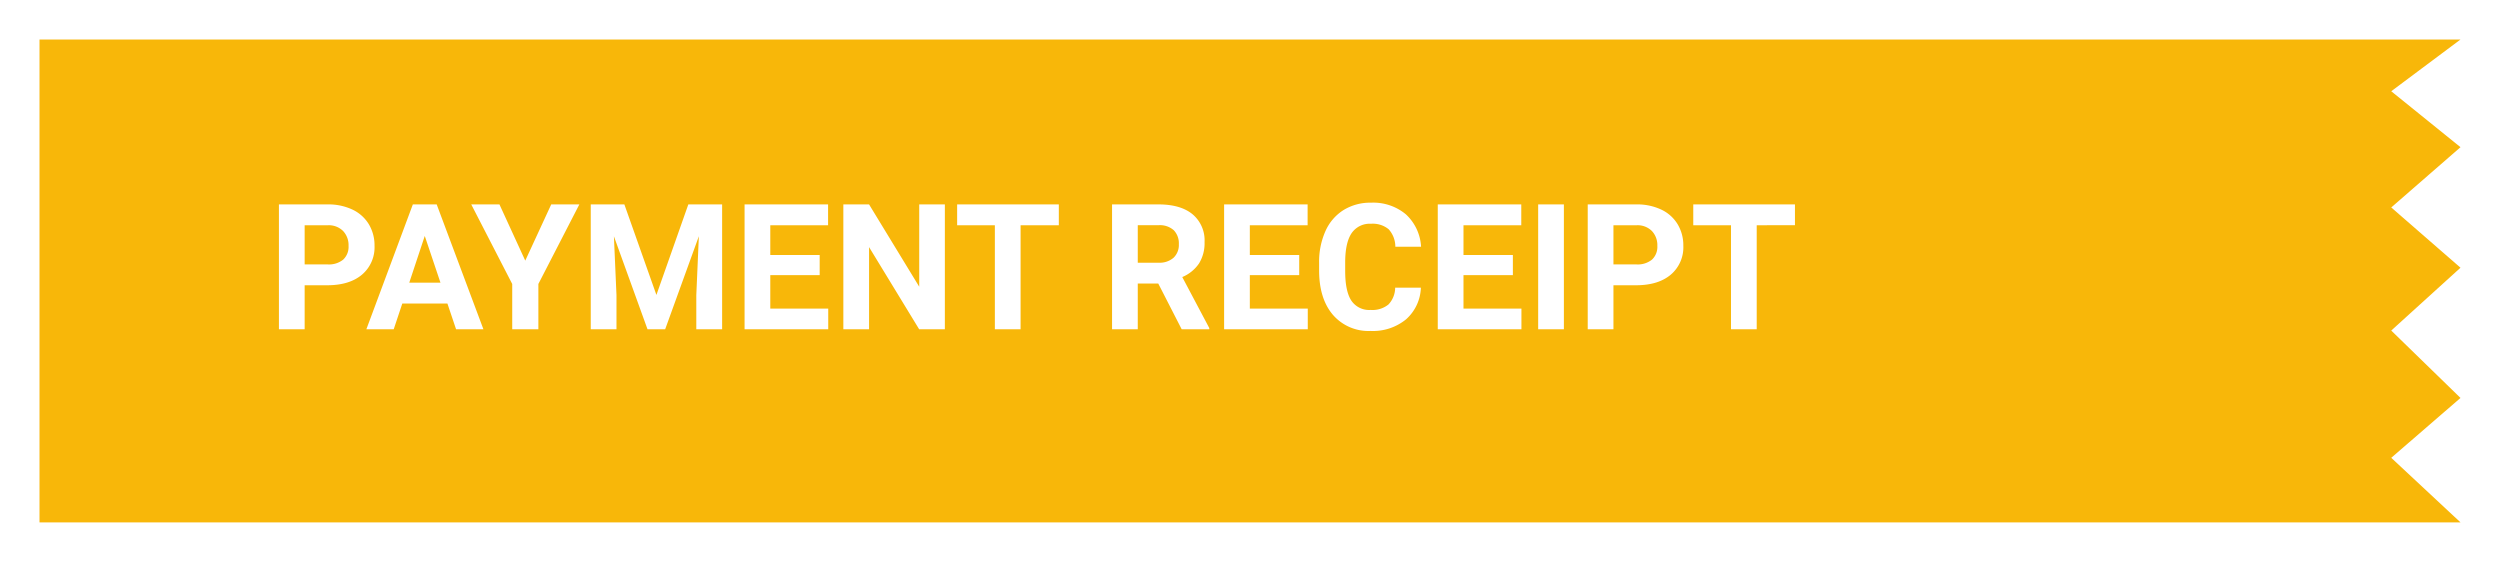 <svg xmlns="http://www.w3.org/2000/svg" xmlns:xlink="http://www.w3.org/1999/xlink" width="569.5" height="128" viewBox="0 0 569.5 128">
  <defs>
    <filter id="Path_80761" x="0" y="0" width="569.5" height="128" filterUnits="userSpaceOnUse">
      <feOffset dy="3" input="SourceAlpha"/>
      <feGaussianBlur stdDeviation="3" result="blur"/>
      <feFlood flood-opacity="0.161"/>
      <feComposite operator="in" in2="blur"/>
      <feComposite in="SourceGraphic"/>
    </filter>
  </defs>
  <g id="Group_24145" data-name="Group 24145" transform="translate(9 -284)">
    <g transform="matrix(1, 0, 0, 1, -9, 284)" filter="url(#Path_80761)">
      <path id="Path_80761-2" data-name="Path 80761" d="M0,0H551.5L535.725,11.786,551.5,24.531,535.725,38.258,551.5,51.985,535.725,66.3,551.5,81.65,535.725,95.292,551.5,110H0Z" transform="translate(9 6)" fill="#f8b709"/>
    </g>
    <path id="Path_80762" data-name="Path 80762" d="M8.4-10.02V0H2.539V-28.437H13.633a12.835,12.835,0,0,1,5.635,1.172,8.636,8.636,0,0,1,3.74,3.33,9.285,9.285,0,0,1,1.309,4.912,8.165,8.165,0,0,1-2.861,6.592q-2.861,2.412-7.92,2.412Zm0-4.746h5.234a5.147,5.147,0,0,0,3.545-1.094A3.978,3.978,0,0,0,18.4-18.984a4.691,4.691,0,0,0-1.23-3.379,4.6,4.6,0,0,0-3.4-1.328H8.4Zm32.52,8.906H30.645L28.691,0h-6.23L33.047-28.437h5.43L49.121,0h-6.23Zm-8.691-4.746h7.109L35.762-21.25Zm26.426-5.02L64.57-28.437h6.406L61.641-10.312V0H55.684V-10.312L46.348-28.437h6.426ZM81.23-28.437l7.3,20.625L95.8-28.437h7.7V0H97.617V-7.773L98.2-21.191,90.527,0H86.5L78.848-21.172l.586,13.4V0H73.574V-28.437Zm44.492,16.113h-11.25v7.617h13.2V0H108.613V-28.437h19.023v4.746H114.473v6.777h11.25ZM154.238,0h-5.859L136.973-18.711V0h-5.859V-28.437h5.859L148.4-9.687v-18.75h5.84ZM180.2-23.691h-8.711V0h-5.859V-23.691h-8.594v-4.746H180.2ZM202.852-10.41h-4.668V0h-5.859V-28.437h10.566q5.039,0,7.773,2.246a7.752,7.752,0,0,1,2.734,6.348,8.749,8.749,0,0,1-1.26,4.854,8.592,8.592,0,0,1-3.818,3.1L214.473-.273V0h-6.289Zm-4.668-4.746h4.727a4.839,4.839,0,0,0,3.418-1.123,4.014,4.014,0,0,0,1.211-3.1,4.3,4.3,0,0,0-1.143-3.164,4.748,4.748,0,0,0-3.506-1.152h-4.707Zm36.777,2.832h-11.25v7.617h13.2V0H217.852V-28.437h19.023v4.746H223.711v6.777h11.25Zm27.715,2.852a10.063,10.063,0,0,1-3.389,7.227A11.9,11.9,0,0,1,251.23.391a10.7,10.7,0,0,1-8.6-3.682q-3.135-3.682-3.135-10.107v-1.738a17.047,17.047,0,0,1,1.445-7.227,10.831,10.831,0,0,1,4.131-4.795,11.572,11.572,0,0,1,6.24-1.67,11.594,11.594,0,0,1,7.93,2.637,10.814,10.814,0,0,1,3.477,7.4h-5.859a5.939,5.939,0,0,0-1.533-3.994,5.678,5.678,0,0,0-4.014-1.24,4.978,4.978,0,0,0-4.385,2.1q-1.455,2.1-1.494,6.514v2.148q0,4.609,1.4,6.738a4.886,4.886,0,0,0,4.4,2.129,5.785,5.785,0,0,0,4.053-1.24,5.6,5.6,0,0,0,1.533-3.838Zm20.957-2.852h-11.25v7.617h13.2V0H266.523V-28.437h19.023v4.746H272.383v6.777h11.25ZM295.254,0h-5.859V-28.437h5.859Zm11.289-10.02V0h-5.859V-28.437h11.094a12.835,12.835,0,0,1,5.635,1.172,8.636,8.636,0,0,1,3.74,3.33,9.285,9.285,0,0,1,1.309,4.912,8.165,8.165,0,0,1-2.861,6.592q-2.861,2.412-7.92,2.412Zm0-4.746h5.234a5.147,5.147,0,0,0,3.545-1.094,3.978,3.978,0,0,0,1.221-3.125,4.691,4.691,0,0,0-1.23-3.379,4.6,4.6,0,0,0-3.4-1.328h-5.371Zm41.348-8.926H339.18V0H333.32V-23.691h-8.594v-4.746h23.164Z" transform="translate(52 359)" fill="#fff"/>
  </g>
</svg>

